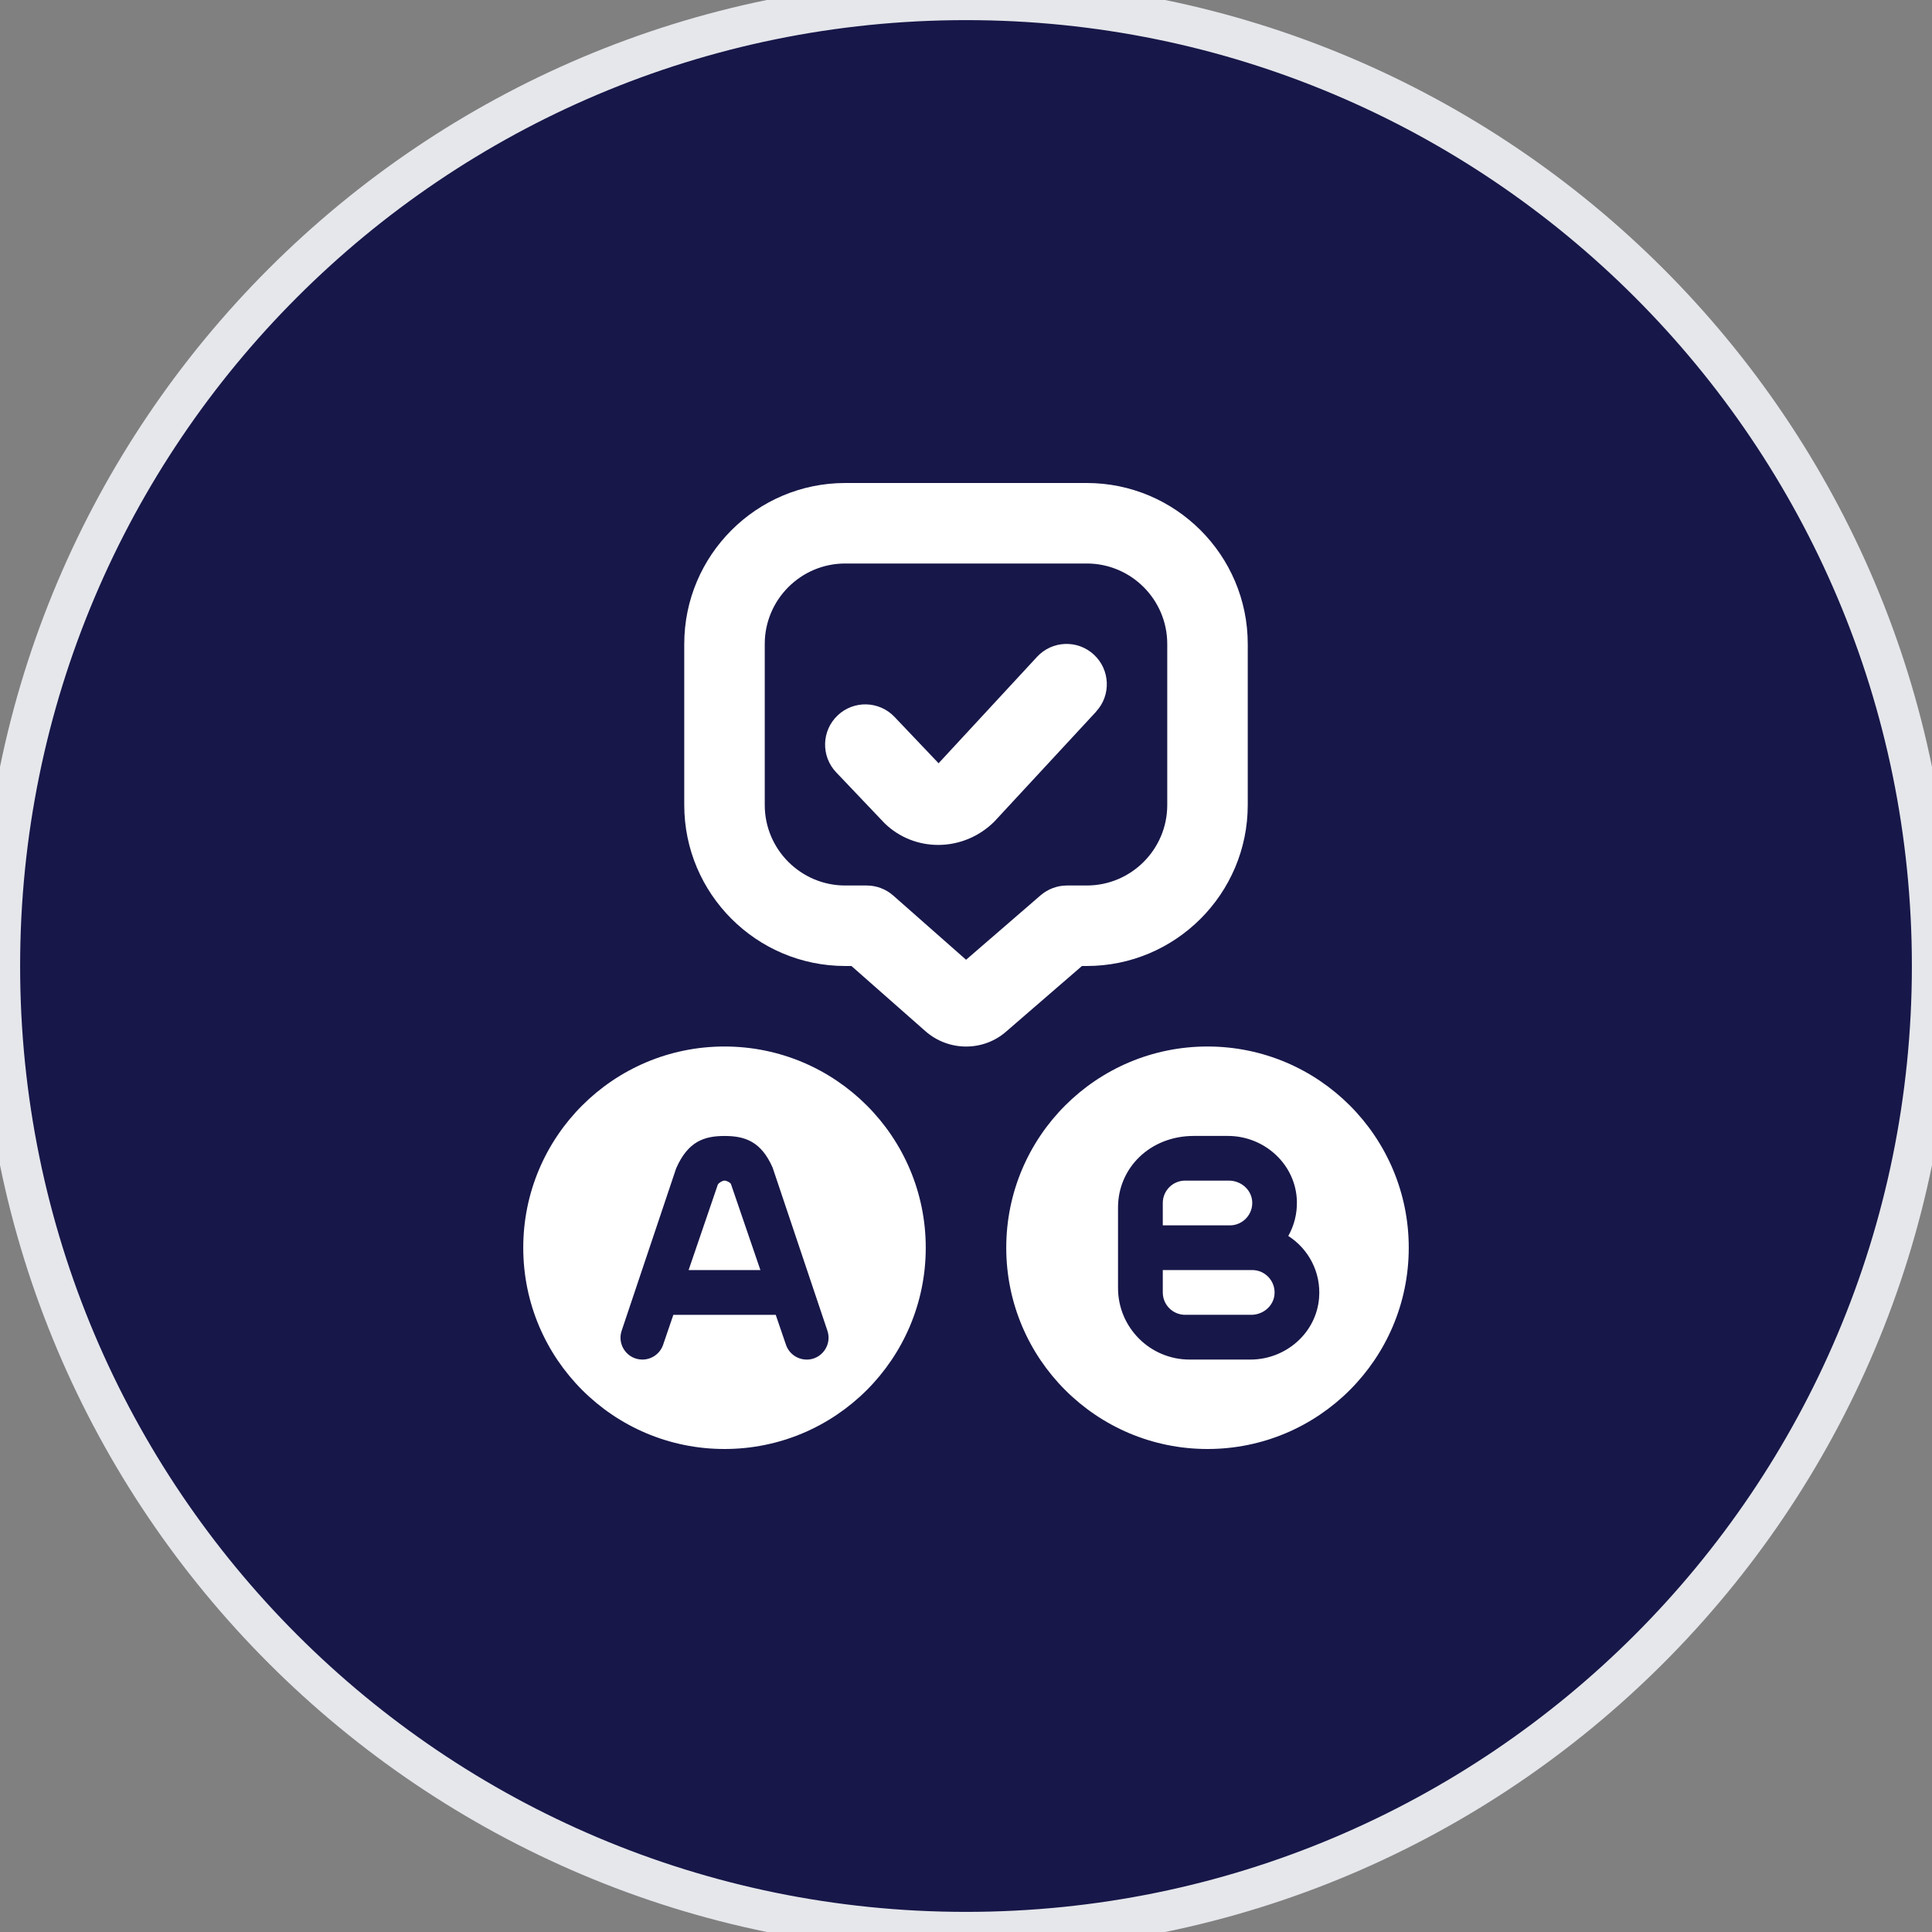 <svg width="48" height="48" viewBox="0 0 48 48" fill="none" xmlns="http://www.w3.org/2000/svg">
<rect x="0" y="0" width="48" height="48" fill="#808080" stroke="none"/>
<path d="M24 0C37.255 0 48 10.745 48 24C48 37.255 37.255 48 24 48C10.745 48 0 37.255 0 24C0 10.745 10.745 0 24 0Z" fill="#171749"/>
<path d="M24 0C37.255 0 48 10.745 48 24C48 37.255 37.255 48 24 48C10.745 48 0 37.255 0 24C0 10.745 10.745 0 24 0Z" stroke="#E5E7EB"/>
<path d="M26.881 24H27C29.206 24 31 22.206 31 20V16C31 13.794 29.206 12 27 12H21C18.795 12 17 13.794 17 16V20C17 22.206 18.794 24 21 24H21.154L22.989 25.617C23.279 25.873 23.641 26.001 24.003 26.001C24.362 26.001 24.72 25.875 25.002 25.625L26.881 24ZM22.193 22.25C22.01 22.089 21.776 22 21.532 22H21C19.897 22 19 21.103 19 20V16C19 14.897 19.897 14 21 14H27C28.103 14 29 14.897 29 16V20C29 21.103 28.103 22 27 22H26.508C26.268 22 26.036 22.087 25.854 22.243L24.002 23.845L22.193 22.25ZM27.234 17.68L24.702 20.414C24.311 20.801 23.807 20.992 23.308 20.992C22.824 20.992 22.344 20.811 21.976 20.452L20.774 19.188C20.394 18.788 20.41 18.155 20.81 17.775C21.21 17.394 21.843 17.411 22.224 17.811L23.319 18.963L25.765 16.319C26.14 15.913 26.773 15.889 27.178 16.265C27.583 16.64 27.608 17.273 27.233 17.678L27.234 17.68ZM18 26C15.239 26 13 28.239 13 31C13 33.761 15.239 36 18 36C20.761 36 23 33.761 23 31C23 28.239 20.761 26 18 26ZM20.041 33.778C19.809 33.778 19.602 33.63 19.527 33.41L19.273 32.667H16.729L16.475 33.41C16.4 33.63 16.193 33.778 15.96 33.778C15.588 33.778 15.326 33.413 15.445 33.061L16.799 29.027C17.092 28.36 17.492 28.223 18.001 28.223C18.51 28.223 18.91 28.36 19.195 29.007L20.557 33.062C20.675 33.414 20.413 33.779 20.042 33.779L20.041 33.778ZM18.16 29.416L18.892 31.555H17.108L17.833 29.434C17.856 29.387 17.945 29.332 18 29.332C18.057 29.332 18.142 29.38 18.16 29.416ZM30.556 30.444H28.889V29.888C28.889 29.581 29.138 29.332 29.445 29.332H30.531C30.821 29.332 31.08 29.543 31.109 29.831C31.142 30.162 30.881 30.444 30.556 30.444ZM31.664 32.167C31.635 32.455 31.377 32.666 31.087 32.666H29.444C29.137 32.666 28.889 32.417 28.889 32.11V31.554H31.111C31.436 31.554 31.697 31.836 31.664 32.167ZM30 26C27.239 26 25 28.239 25 31C25 33.761 27.239 36 30 36C32.761 36 35 33.761 35 31C35 28.239 32.761 26 30 26ZM31.067 33.778H29.555C28.573 33.778 27.777 32.982 27.777 32V30C27.777 29.018 28.573 28.222 29.66 28.222H30.508C31.419 28.222 32.197 28.933 32.221 29.844C32.229 30.158 32.15 30.453 32.007 30.707C32.505 31.026 32.824 31.603 32.772 32.248C32.702 33.121 31.942 33.778 31.067 33.778Z" fill="white"/>
</svg>
